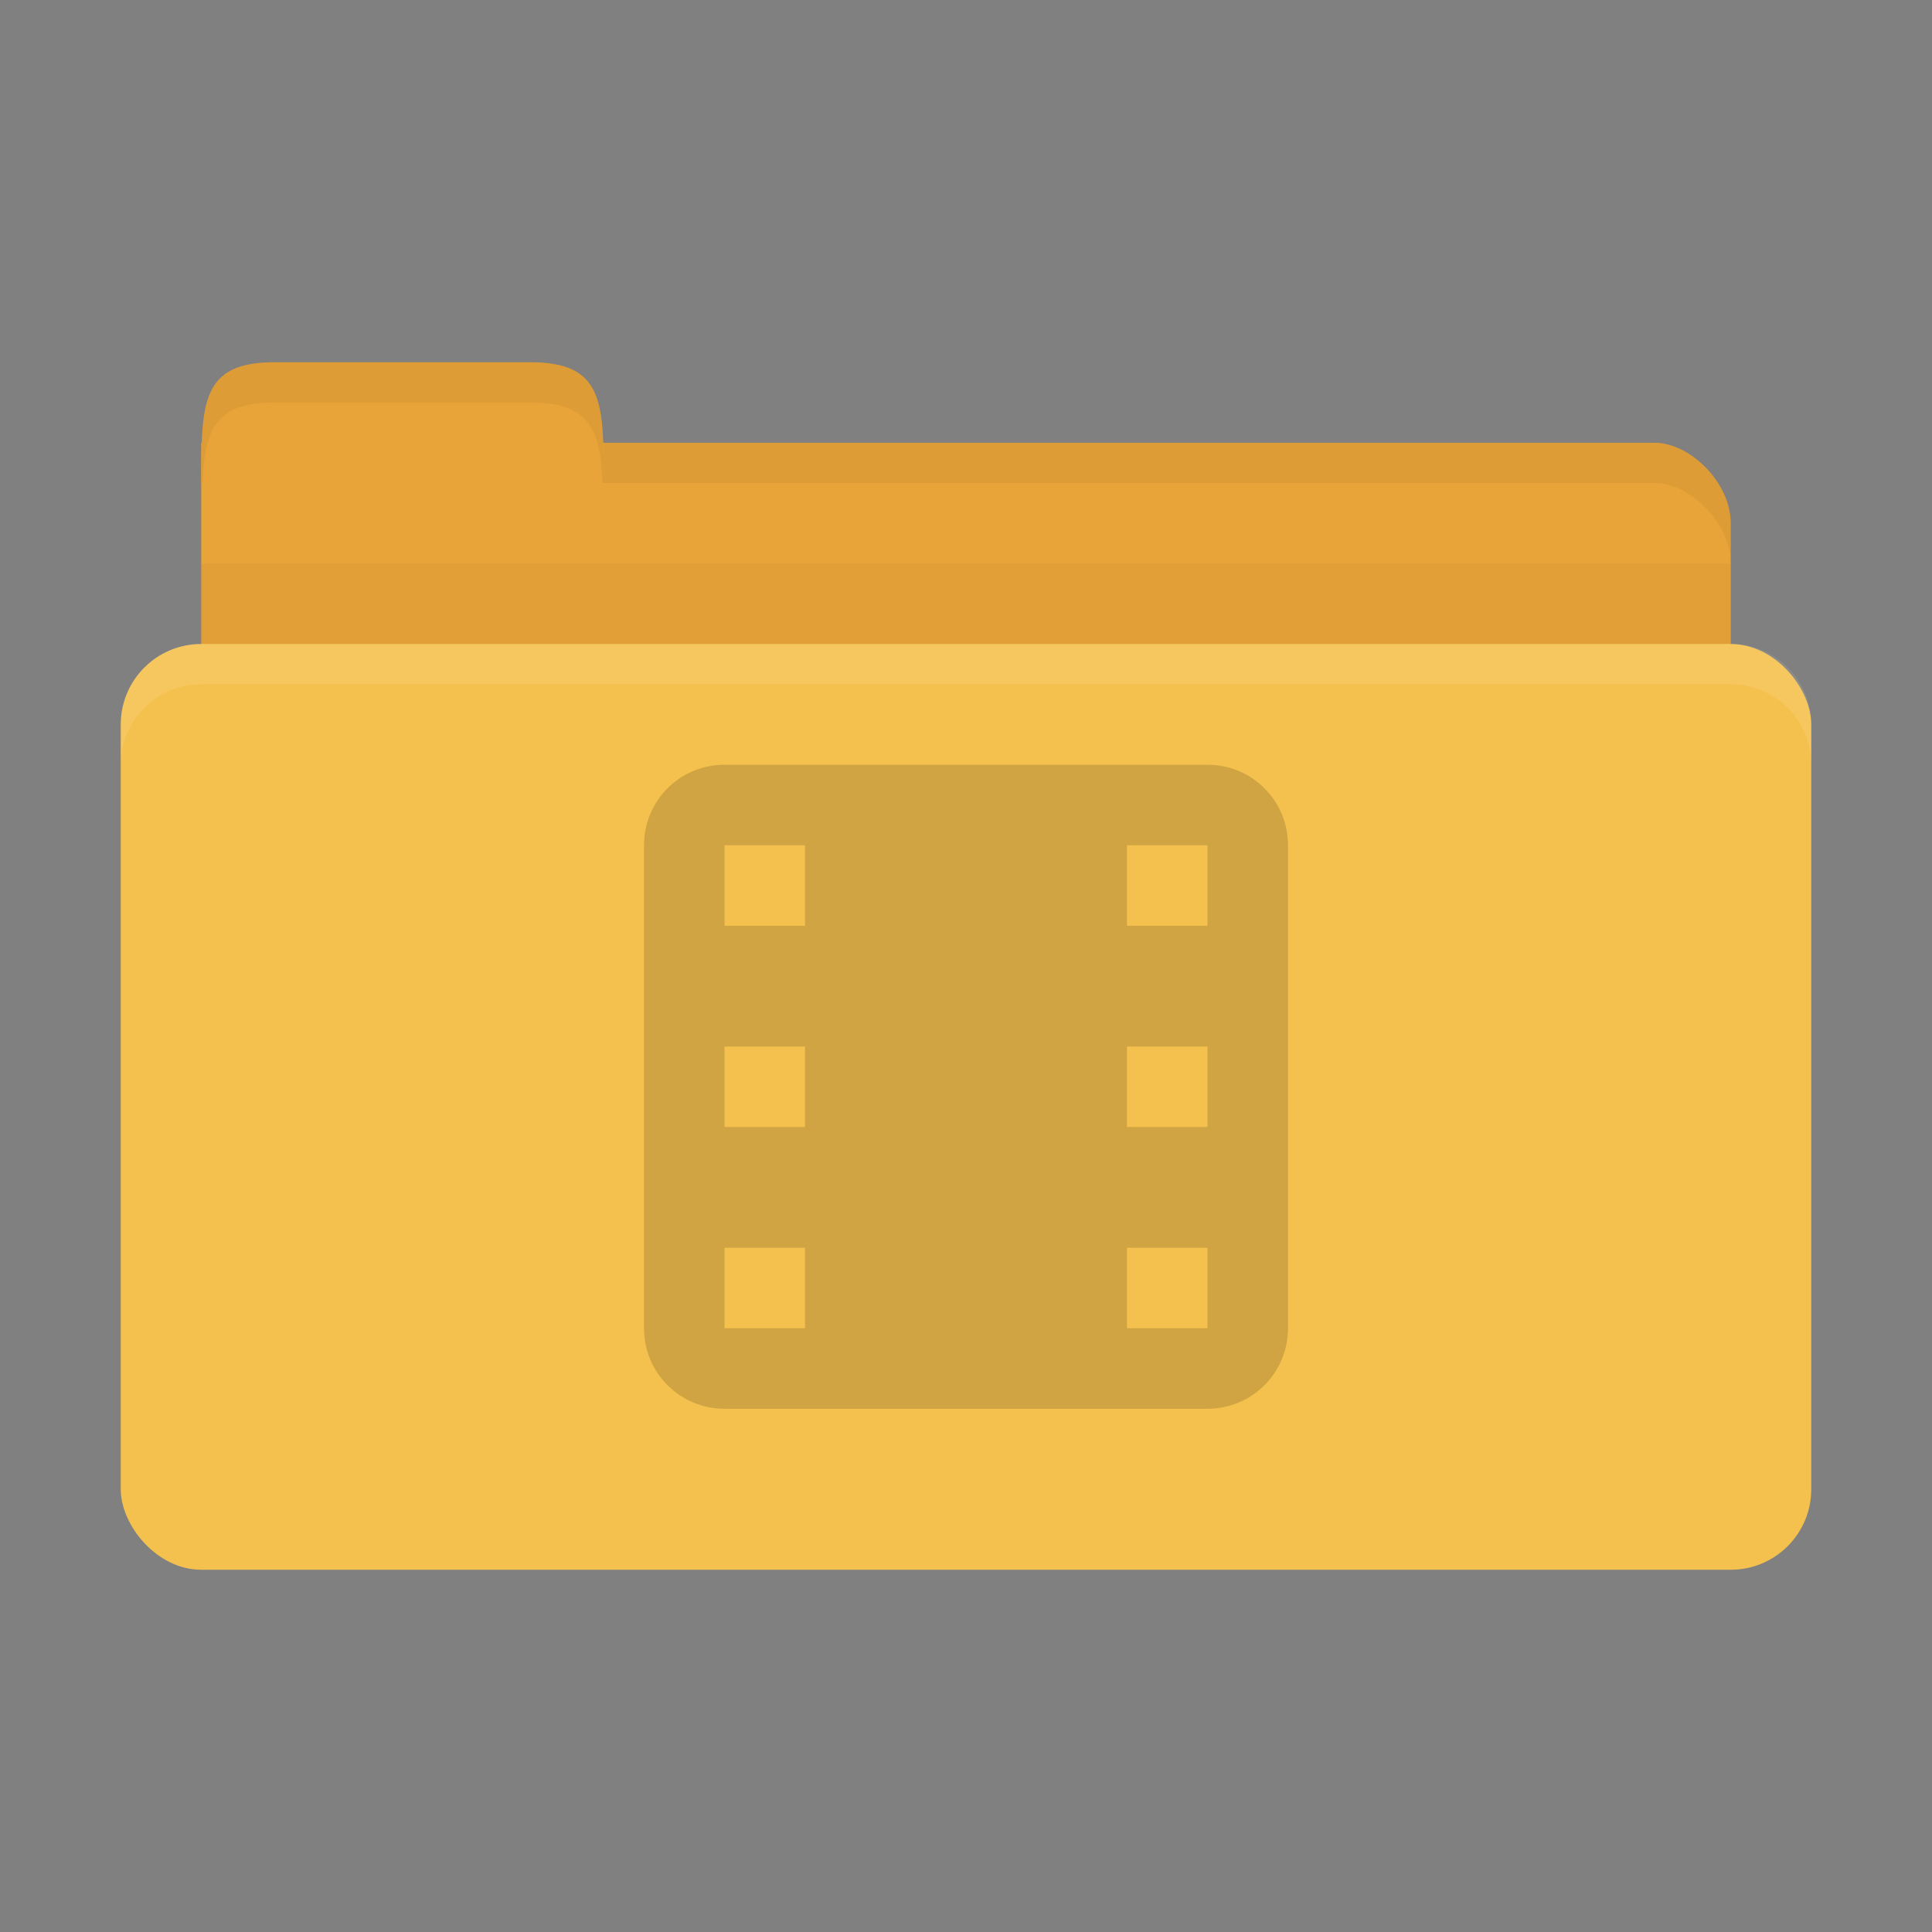 <?xml version="1.0" encoding="UTF-8" standalone="no"?>
<!-- Created with Inkscape (http://www.inkscape.org/) -->

<svg
   xmlns:dc="http://purl.org/dc/elements/1.1/"
   xmlns:cc="http://creativecommons.org/ns#"
   xmlns:rdf="http://www.w3.org/1999/02/22-rdf-syntax-ns#"
   xmlns:svg="http://www.w3.org/2000/svg"
   xmlns="http://www.w3.org/2000/svg"
   xmlns:sodipodi="http://sodipodi.sourceforge.net/DTD/sodipodi-0.dtd"
   xmlns:inkscape="http://www.inkscape.org/namespaces/inkscape"
   width="48"
   height="48"
   id="svg2"
   version="1.1"
   inkscape:version="0.48.4 r9939"
   sodipodi:docname="folder-pictures.svg"
   inkscape:export-filename="/media/Data/Main/Visuals/Icons/Numix/Desktop/repos/numix-wiki/Gjorgi/Numix-folders/48/New/folder-144.png"
   inkscape:export-xdpi="270"
   inkscape:export-ydpi="270">
  <rect width="100%" height="100%" fill="#808080" stroke="none"/>
  <defs
     id="defs4" />
  <sodipodi:namedview
     id="base"
     pagecolor="#ffffff"
     bordercolor="#666666"
     borderopacity="1.0"
     inkscape:pageopacity="0.0"
     inkscape:pageshadow="2"
     inkscape:zoom="24.251465"
     inkscape:cx="3.1004865"
     inkscape:cy="22.744443"
     inkscape:document-units="px"
     inkscape:current-layer="layer1"
     showgrid="true"
     inkscape:window-width="1920"
     inkscape:window-height="1023"
     inkscape:window-x="0"
     inkscape:window-y="28"
     inkscape:window-maximized="1"
     showguides="true"
     inkscape:guide-bbox="true">
    <inkscape:grid
       type="xygrid"
       id="grid2985"
       empspacing="5"
       visible="true"
       enabled="true"
       snapvisiblegridlinesonly="true" />
  </sodipodi:namedview>
  <g
     inkscape:label="Layer 1"
     inkscape:groupmode="layer"
     id="layer1"
     transform="translate(0,-1004.362)">
    <path
       style="fill:#e9a439;fill-opacity:1;stroke:none"
       d="m 6.9,1015.362 34.2,0 c 0.9,0 1.9,1 1.9,2 l 0,4 c 0,1.108 -0.847,2 -1.9,2 l -34.2,0 c -1.053,0 -1.9,-0.892 -1.9,-2 l 0,-6 z"
       id="path3811" />
    <path
       style="fill:#e9a439;fill-opacity:1;stroke:none"
       d="m 5,1016.362 c 0,-2 1e-7,-3 1.818,-3 l 6.364,0 c 1.818,0 1.818,1 1.818,3 z"
       id="rect3760"
       inkscape:connector-curvature="0"
       sodipodi:nodetypes="csscc" />
    <path
       style="fill:#000000;stroke:none;stroke-width:1px;stroke-linecap:butt;stroke-linejoin:miter;stroke-opacity:1;fill-opacity:1;opacity:0.03"
       d="m 5,14 0,5 38,0 0,-5 z"
       id="path3807"
       inkscape:connector-curvature="0"
       transform="translate(0,1004.362)" />
    <rect
       style="fill:#f5c14e;fill-opacity:1;stroke:none"
       id="rect2990"
       width="42"
       height="23"
       x="3"
       y="1020.362"
       rx="2"
       ry="2" />
    <path
       style="fill:#ffffff;fill-opacity:1;stroke:none;opacity:0.1"
       d="M 5 16 C 3.892 16 3 16.892 3 18 L 3 19 C 3 17.892 3.892 17 5 17 L 43 17 C 44.108 17 45 17.892 45 19 L 45 18 C 45 16.892 44.108 16 43 16 L 5 16 z "
       transform="translate(0,1004.362)"
       id="rect3796" />
    <path
       style="opacity:0.05;fill:#000000;fill-opacity:1;stroke:none"
       d="m 15,11 0,1 1.906,0 24.188,0 C 41.994,12 43,13 43,14 l 0,-1 c 0,-1 -1.006,-2 -1.906,-2 l -24.188,0 z"
       transform="translate(0,1004.362)"
       id="path3813"
       inkscape:connector-curvature="0"
       sodipodi:nodetypes="cccscsscc" />
    <path
       style="fill:#000000;fill-opacity:1;stroke:none;opacity:0.05"
       d="M 6.812 9 C 4.994 9 5 10 5 12 L 5.031 12 C 5.085 10.689 5.341 10 6.812 10 L 13.188 10 C 14.659 10 14.915 10.689 14.969 12 L 15 12 C 15 10 15.006 9 13.188 9 L 6.812 9 z "
       transform="translate(0,1004.362)"
       id="path3818" />
    <path
       inkscape:connector-curvature="0"
       style="opacity:0.2;fill:#3c2f1b;fill-opacity:1"
       d="m 18,1023.362 c -1.108,0 -2,0.892 -2,2 l 0,12 c 0,1.108 0.892,2 2,2 l 12,0 c 1.108,0 2,-0.892 2,-2 l 0,-12 c 0,-1.108 -0.892,-2 -2,-2 l -12,0 z m 0,2 2,0 0,2 -2,0 0,-2 z m 10,0 2,0 0,2 -2,0 0,-2 z m -10,5 2,0 0,2 -2,0 0,-2 z m 10,0 2,0 0,2 -2,0 0,-2 z m -10,5 2,0 0,2 -2,0 0,-2 z m 10,0 2,0 0,2 -2,0 0,-2 z"
       id="rect3007" />
  </g>
</svg>
